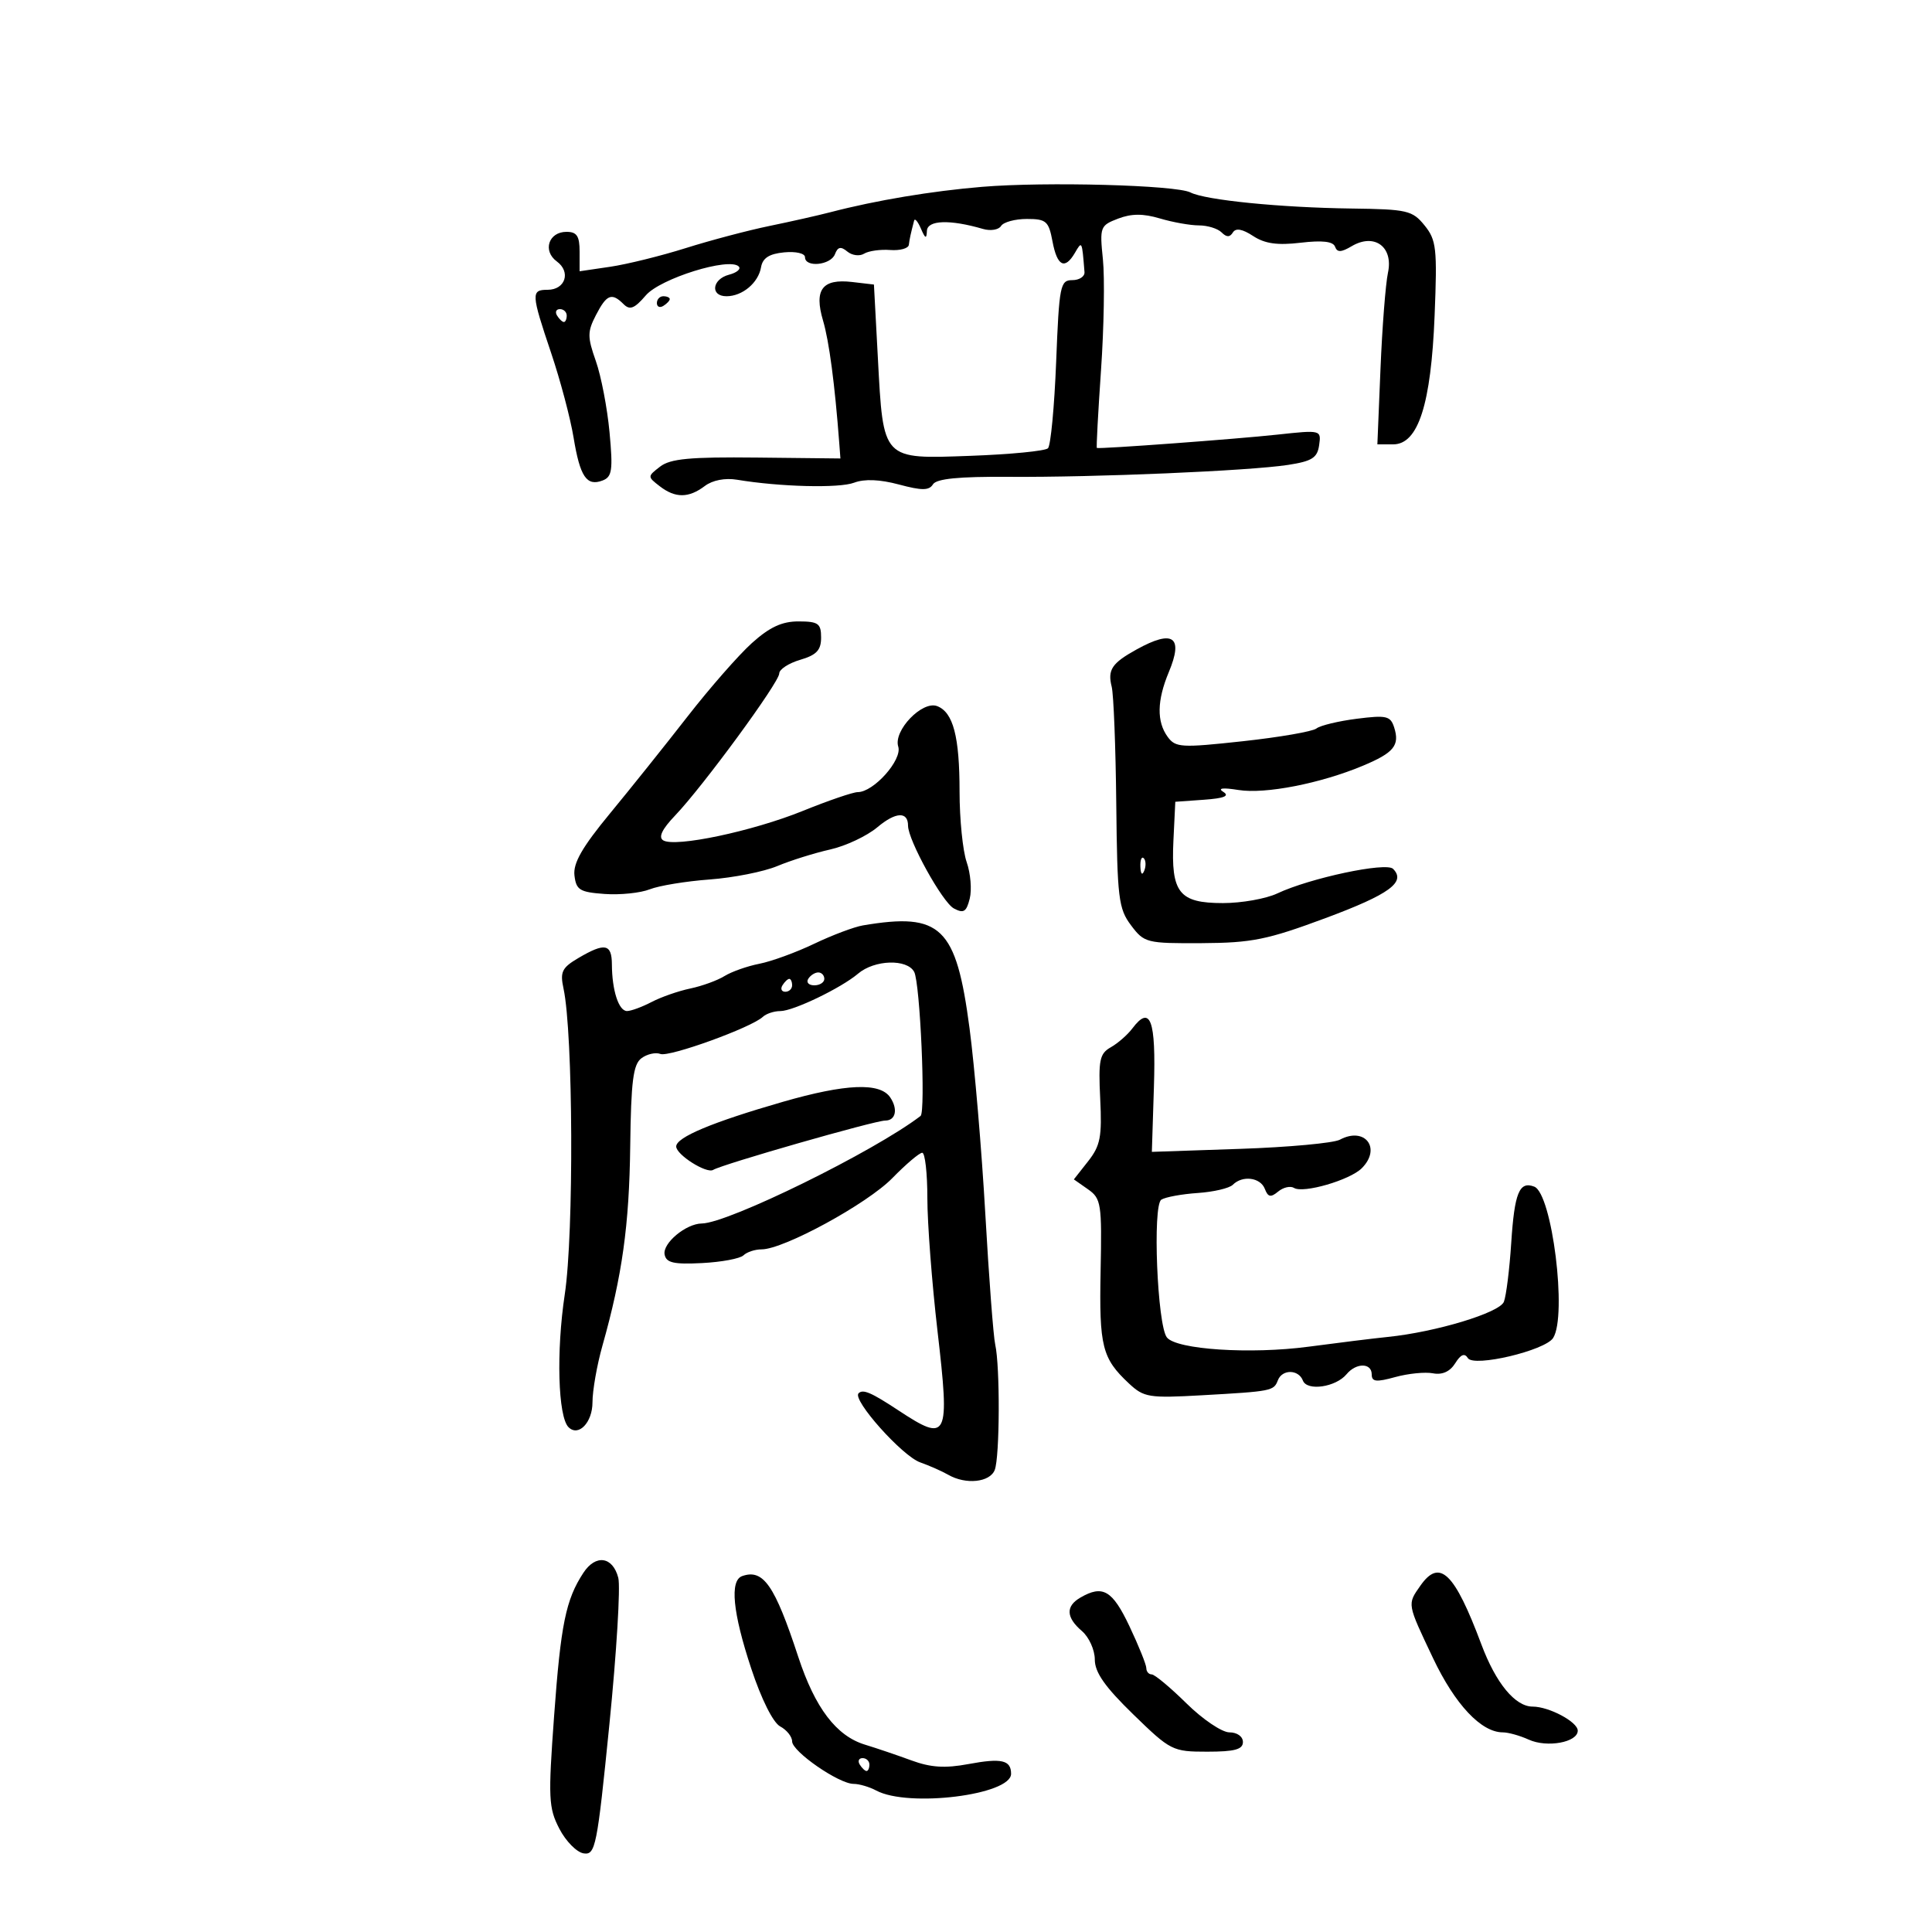 <svg xmlns="http://www.w3.org/2000/svg" width="300" height="300" viewBox="0 0 300 300" version="1.1">
	<path d="M 152.500 29.012 C 144.676 29.663, 136.008 31.111, 129 32.938 C 127.075 33.440, 122.800 34.405, 119.500 35.083 C 116.200 35.760, 110.350 37.307, 106.500 38.519 C 102.650 39.732, 97.362 41.039, 94.750 41.424 L 90 42.123 90 39.061 C 90 36.651, 89.568 36, 87.969 36 C 85.184 36, 84.217 38.954, 86.463 40.597 C 88.690 42.225, 87.788 45, 85.031 45 C 82.439 45, 82.471 45.577, 85.585 54.824 C 87.007 59.046, 88.572 64.942, 89.062 67.926 C 90.065 74.038, 91.094 75.562, 93.574 74.610 C 95.046 74.045, 95.195 73.006, 94.648 67.121 C 94.299 63.363, 93.342 58.387, 92.522 56.063 C 91.198 52.311, 91.201 51.513, 92.542 48.919 C 94.205 45.703, 94.993 45.393, 96.829 47.229 C 97.802 48.202, 98.523 47.918, 100.279 45.869 C 102.534 43.239, 113.241 39.908, 114.712 41.379 C 115.097 41.764, 114.420 42.339, 113.206 42.656 C 110.559 43.349, 110.244 46, 112.809 46 C 115.277 46, 117.760 43.917, 118.174 41.500 C 118.419 40.067, 119.435 39.411, 121.758 39.187 C 123.578 39.011, 125 39.340, 125 39.937 C 125 41.586, 128.990 41.189, 129.648 39.474 C 130.090 38.323, 130.562 38.222, 131.573 39.061 C 132.310 39.672, 133.482 39.820, 134.178 39.390 C 134.873 38.960, 136.693 38.704, 138.221 38.820 C 139.750 38.936, 141.056 38.575, 141.125 38.016 C 141.240 37.085, 141.405 36.323, 141.945 34.250 C 142.053 33.837, 142.527 34.400, 143 35.500 C 143.676 37.073, 143.874 37.147, 143.930 35.850 C 144.001 34.168, 147.491 34.048, 152.637 35.550 C 153.813 35.893, 155.077 35.685, 155.446 35.087 C 155.816 34.489, 157.616 34, 159.448 34 C 162.461 34, 162.840 34.332, 163.434 37.500 C 164.155 41.344, 165.351 41.944, 166.920 39.250 C 168.016 37.369, 168.008 37.353, 168.400 42.250 C 168.455 42.938, 167.600 43.500, 166.500 43.500 C 164.632 43.500, 164.467 44.333, 164 56.169 C 163.725 63.137, 163.154 69.184, 162.730 69.606 C 162.307 70.028, 156.907 70.556, 150.730 70.780 C 136.913 71.282, 137.171 71.555, 136.313 55.543 L 135.704 44.184 132.312 43.788 C 127.678 43.247, 126.378 44.974, 127.802 49.782 C 128.746 52.970, 129.628 59.643, 130.323 68.845 L 130.500 71.191 117.500 71.050 C 107.148 70.939, 104.093 71.225, 102.500 72.455 C 100.523 73.982, 100.523 74.017, 102.441 75.500 C 104.864 77.372, 106.939 77.360, 109.451 75.461 C 110.639 74.562, 112.595 74.184, 114.451 74.493 C 121.092 75.601, 130.306 75.834, 132.622 74.954 C 134.230 74.342, 136.610 74.438, 139.586 75.234 C 143.159 76.190, 144.268 76.184, 144.873 75.205 C 145.411 74.334, 148.886 73.989, 156.569 74.043 C 170.075 74.138, 193.958 73.120, 200 72.192 C 203.733 71.618, 204.557 71.095, 204.836 69.124 C 205.170 66.762, 205.132 66.753, 198.336 67.489 C 191.944 68.182, 170.720 69.749, 170.319 69.557 C 170.219 69.510, 170.510 64.077, 170.965 57.485 C 171.421 50.893, 171.553 43.150, 171.259 40.277 C 170.745 35.243, 170.830 35.015, 173.613 33.950 C 175.693 33.155, 177.511 33.147, 180.116 33.923 C 182.105 34.515, 184.827 35, 186.166 35 C 187.505 35, 189.089 35.489, 189.687 36.087 C 190.461 36.861, 190.966 36.865, 191.439 36.098 C 191.889 35.370, 192.906 35.548, 194.584 36.647 C 196.408 37.842, 198.357 38.118, 201.966 37.690 C 205.321 37.293, 207.007 37.487, 207.304 38.305 C 207.637 39.219, 208.245 39.201, 209.892 38.227 C 213.410 36.148, 216.385 38.319, 215.524 42.339 C 215.152 44.078, 214.630 50.787, 214.363 57.250 L 213.878 69 216.331 69 C 220.219 69, 222.212 62.806, 222.766 49 C 223.185 38.548, 223.043 37.272, 221.202 35 C 219.319 32.676, 218.521 32.492, 209.838 32.379 C 198.817 32.236, 187.169 31.073, 184.850 29.883 C 182.616 28.737, 162.370 28.192, 152.500 29.012 M 102 47.059 C 102 47.641, 102.450 47.840, 103 47.500 C 103.550 47.160, 104 46.684, 104 46.441 C 104 46.198, 103.550 46, 103 46 C 102.450 46, 102 46.477, 102 47.059 M 86.500 49 C 86.840 49.550, 87.316 50, 87.559 50 C 87.802 50, 88 49.550, 88 49 C 88 48.450, 87.523 48, 86.941 48 C 86.359 48, 86.160 48.450, 86.500 49 M 116.762 99.848 C 114.706 101.698, 110.206 106.832, 106.762 111.258 C 103.318 115.684, 97.890 122.468, 94.701 126.333 C 90.403 131.543, 88.979 134.027, 89.201 135.931 C 89.465 138.197, 90.018 138.537, 93.888 138.814 C 96.301 138.987, 99.451 138.663, 100.888 138.094 C 102.325 137.525, 106.514 136.837, 110.197 136.565 C 113.881 136.293, 118.602 135.357, 120.689 134.486 C 122.776 133.614, 126.467 132.456, 128.892 131.912 C 131.318 131.369, 134.622 129.813, 136.236 128.455 C 139.077 126.064, 141 125.965, 141 128.209 C 141 130.459, 146.342 140.113, 148.111 141.059 C 149.628 141.871, 150.061 141.605, 150.579 139.540 C 150.925 138.162, 150.711 135.610, 150.104 133.868 C 149.497 132.127, 149 127.198, 149 122.916 C 149 114.365, 148.014 110.603, 145.521 109.646 C 143.203 108.757, 138.692 113.454, 139.480 115.937 C 140.130 117.985, 135.664 123, 133.191 123 C 132.459 123, 128.630 124.309, 124.680 125.910 C 116.847 129.084, 104.816 131.622, 102.980 130.488 C 102.202 130.007, 102.804 128.752, 104.827 126.637 C 109.149 122.118, 121 105.954, 121 104.579 C 121 103.938, 122.463 102.983, 124.250 102.457 C 126.795 101.708, 127.500 100.958, 127.500 99 C 127.500 96.811, 127.065 96.499, 124 96.492 C 121.428 96.487, 119.509 97.377, 116.762 99.848 M 176.500 100.841 C 172.644 102.973, 171.961 103.996, 172.625 106.641 C 172.923 107.828, 173.241 116.011, 173.333 124.827 C 173.485 139.461, 173.684 141.100, 175.622 143.677 C 177.676 146.411, 178.024 146.498, 186.622 146.452 C 194.393 146.409, 196.789 145.924, 205.836 142.559 C 215.760 138.868, 218.366 136.966, 216.313 134.913 C 215.230 133.830, 203.407 136.343, 198.328 138.736 C 196.584 139.558, 192.791 140.231, 189.899 140.231 C 183.081 140.231, 181.814 138.628, 182.209 130.502 L 182.500 124.500 186.950 124.183 C 190.091 123.959, 190.974 123.599, 189.950 122.961 C 189.020 122.381, 189.869 122.277, 192.322 122.671 C 196.464 123.336, 205.046 121.661, 211.640 118.899 C 216.441 116.888, 217.373 115.749, 216.489 112.967 C 215.918 111.167, 215.294 111.022, 210.675 111.609 C 207.829 111.970, 205.011 112.650, 204.414 113.119 C 203.817 113.589, 198.672 114.479, 192.982 115.098 C 183.415 116.139, 182.538 116.088, 181.318 114.421 C 179.593 112.061, 179.650 108.773, 181.493 104.362 C 183.795 98.854, 182.169 97.707, 176.500 100.841 M 177.079 134.583 C 177.127 135.748, 177.364 135.985, 177.683 135.188 C 177.972 134.466, 177.936 133.603, 177.604 133.271 C 177.272 132.939, 177.036 133.529, 177.079 134.583 M 134 143.695 C 132.625 143.927, 129.213 145.212, 126.418 146.550 C 123.623 147.888, 119.798 149.284, 117.918 149.652 C 116.038 150.020, 113.600 150.880, 112.500 151.562 C 111.400 152.245, 109.007 153.115, 107.183 153.496 C 105.358 153.877, 102.658 154.818, 101.183 155.588 C 99.707 156.358, 97.990 156.990, 97.367 156.994 C 96.075 157.001, 95.034 153.794, 95.014 149.750 C 94.998 146.547, 93.929 146.341, 89.831 148.750 C 87.258 150.263, 86.942 150.907, 87.502 153.500 C 89.001 160.440, 89.128 191.528, 87.695 201 C 86.360 209.832, 86.645 219.979, 88.276 221.609 C 89.819 223.153, 92 220.892, 92 217.749 C 92 215.927, 92.694 211.975, 93.543 208.968 C 96.619 198.065, 97.707 190.264, 97.860 178 C 97.987 167.867, 98.318 165.276, 99.606 164.319 C 100.479 163.669, 101.804 163.371, 102.548 163.657 C 103.918 164.183, 116.698 159.554, 118.450 157.898 C 118.973 157.404, 120.196 157, 121.169 157 C 123.178 157, 130.623 153.415, 133.241 151.188 C 135.787 149.022, 140.856 148.862, 141.954 150.914 C 142.871 152.627, 143.758 172.661, 142.945 173.285 C 135.746 178.802, 113.090 189.938, 108.973 189.983 C 106.510 190.010, 102.863 193.052, 103.200 194.799 C 103.448 196.088, 104.606 196.353, 109.005 196.129 C 112.027 195.976, 114.928 195.434, 115.450 194.925 C 115.973 194.416, 117.238 194, 118.262 194 C 121.690 194, 134.656 186.937, 138.552 182.946 C 140.672 180.776, 142.765 179, 143.203 179 C 143.641 179, 144 182.172, 144 186.048 C 144 189.924, 144.708 199.206, 145.574 206.674 C 147.513 223.398, 147.184 224.066, 139.500 219 C 135.268 216.210, 134 215.667, 133.316 216.351 C 132.306 217.360, 140.088 226.088, 142.877 227.073 C 144.320 227.583, 146.281 228.451, 147.236 229 C 149.969 230.574, 153.714 230.185, 154.464 228.250 C 155.248 226.227, 155.300 212.150, 154.536 208.778 C 154.253 207.525, 153.561 198.400, 152.999 188.500 C 152.437 178.600, 151.336 165.630, 150.551 159.678 C 148.473 143.905, 146.133 141.645, 134 143.695 M 125.500 152 C 125.160 152.550, 125.584 153, 126.441 153 C 127.298 153, 128 152.550, 128 152 C 128 151.450, 127.577 151, 127.059 151 C 126.541 151, 125.840 151.450, 125.500 152 M 121.500 153 C 121.160 153.550, 121.359 154, 121.941 154 C 122.523 154, 123 153.550, 123 153 C 123 152.450, 122.802 152, 122.559 152 C 122.316 152, 121.840 152.450, 121.500 153 M 175.828 159.698 C 175.081 160.689, 173.576 162.004, 172.485 162.620 C 170.748 163.601, 170.542 164.599, 170.840 170.621 C 171.131 176.519, 170.863 177.904, 168.964 180.319 L 166.748 183.135 168.937 184.668 C 170.991 186.107, 171.111 186.885, 170.902 197.366 C 170.668 209.087, 171.131 210.924, 175.304 214.826 C 177.620 216.993, 178.401 217.119, 186.646 216.656 C 197.496 216.046, 197.790 215.988, 198.426 214.333 C 199.095 212.590, 201.639 212.618, 202.314 214.376 C 202.957 216.052, 207.422 215.402, 209.092 213.389 C 210.591 211.583, 213 211.601, 213 213.419 C 213 214.570, 213.691 214.648, 216.649 213.831 C 218.656 213.277, 221.294 213.014, 222.511 213.247 C 223.957 213.523, 225.154 212.983, 225.963 211.688 C 226.826 210.306, 227.421 210.063, 227.929 210.885 C 228.828 212.339, 239.927 209.717, 241.172 207.756 C 243.374 204.287, 241.005 185.323, 238.236 184.260 C 235.919 183.371, 235.169 185.204, 234.663 193 C 234.395 197.125, 233.881 201.240, 233.521 202.145 C 232.843 203.848, 222.974 206.835, 215.500 207.598 C 213.300 207.823, 207.764 208.505, 203.197 209.114 C 194.193 210.315, 182.683 209.563, 181.195 207.677 C 179.699 205.781, 178.946 187.153, 180.331 186.283 C 180.974 185.879, 183.514 185.413, 185.977 185.248 C 188.439 185.082, 190.891 184.509, 191.427 183.973 C 192.934 182.466, 195.718 182.823, 196.405 184.613 C 196.897 185.896, 197.319 185.980, 198.468 185.027 C 199.262 184.367, 200.372 184.112, 200.933 184.459 C 202.376 185.350, 209.608 183.249, 211.455 181.402 C 214.556 178.301, 211.943 174.890, 208.058 176.969 C 207.070 177.498, 200.097 178.140, 192.561 178.395 L 178.860 178.861 179.180 168.772 C 179.511 158.338, 178.637 155.972, 175.828 159.698 M 121.552 171.094 C 110.612 174.246, 105 176.596, 105 178.024 C 105 179.305, 109.719 182.292, 110.743 181.659 C 112.152 180.788, 135.836 174, 137.465 174 C 139.087 174, 139.465 172.237, 138.235 170.407 C 136.653 168.054, 131.340 168.273, 121.552 171.094 M 90.583 244.233 C 87.859 248.391, 87.078 252.210, 86.040 266.460 C 85.109 279.229, 85.179 280.723, 86.853 283.960 C 87.860 285.907, 89.562 287.632, 90.636 287.793 C 92.463 288.066, 92.719 286.779, 94.623 267.793 C 95.741 256.632, 96.364 246.375, 96.006 245 C 95.144 241.683, 92.499 241.309, 90.583 244.233 M 115.250 244.731 C 113.288 245.415, 113.771 250.378, 116.647 259.078 C 118.226 263.856, 120.041 267.487, 121.147 268.079 C 122.166 268.624, 123 269.670, 123 270.402 C 123 271.980, 130.262 277, 132.544 277 C 133.417 277, 135.003 277.467, 136.069 278.037 C 141.051 280.703, 157 278.723, 157 275.438 C 157 273.303, 155.517 272.964, 150.377 273.924 C 146.742 274.603, 144.530 274.461, 141.516 273.353 C 139.307 272.542, 136.066 271.442, 134.314 270.910 C 129.865 269.558, 126.561 265.211, 123.956 257.283 C 120.292 246.130, 118.528 243.587, 115.250 244.731 M 220.557 246.223 C 218.504 249.153, 218.466 248.931, 222.520 257.475 C 225.938 264.677, 230.003 269, 233.357 269 C 234.209 269, 236.019 269.507, 237.379 270.127 C 240.227 271.424, 245.004 270.548, 244.992 268.731 C 244.984 267.374, 240.527 265, 237.989 265 C 235.276 265, 232.282 261.369, 230.029 255.347 C 225.842 244.158, 223.550 241.949, 220.557 246.223 M 167.750 248.080 C 165.452 249.418, 165.536 251.158, 168 253.268 C 169.100 254.210, 170 256.200, 170 257.691 C 170 259.687, 171.572 261.930, 175.963 266.201 C 181.772 271.850, 182.070 272, 187.463 272 C 191.718 272, 193 271.653, 193 270.500 C 193 269.643, 192.100 269, 190.900 269 C 189.745 269, 186.745 266.975, 184.235 264.500 C 181.724 262.025, 179.295 260, 178.835 260 C 178.376 260, 178 259.562, 178 259.027 C 178 258.492, 176.822 255.567, 175.383 252.527 C 172.730 246.924, 171.233 246.052, 167.750 248.080 M 133.500 274 C 133.840 274.550, 134.316 275, 134.559 275 C 134.802 275, 135 274.550, 135 274 C 135 273.450, 134.523 273, 133.941 273 C 133.359 273, 133.160 273.450, 133.500 274" stroke="none" fill="black" fill-rule="evenodd"/>
</svg>